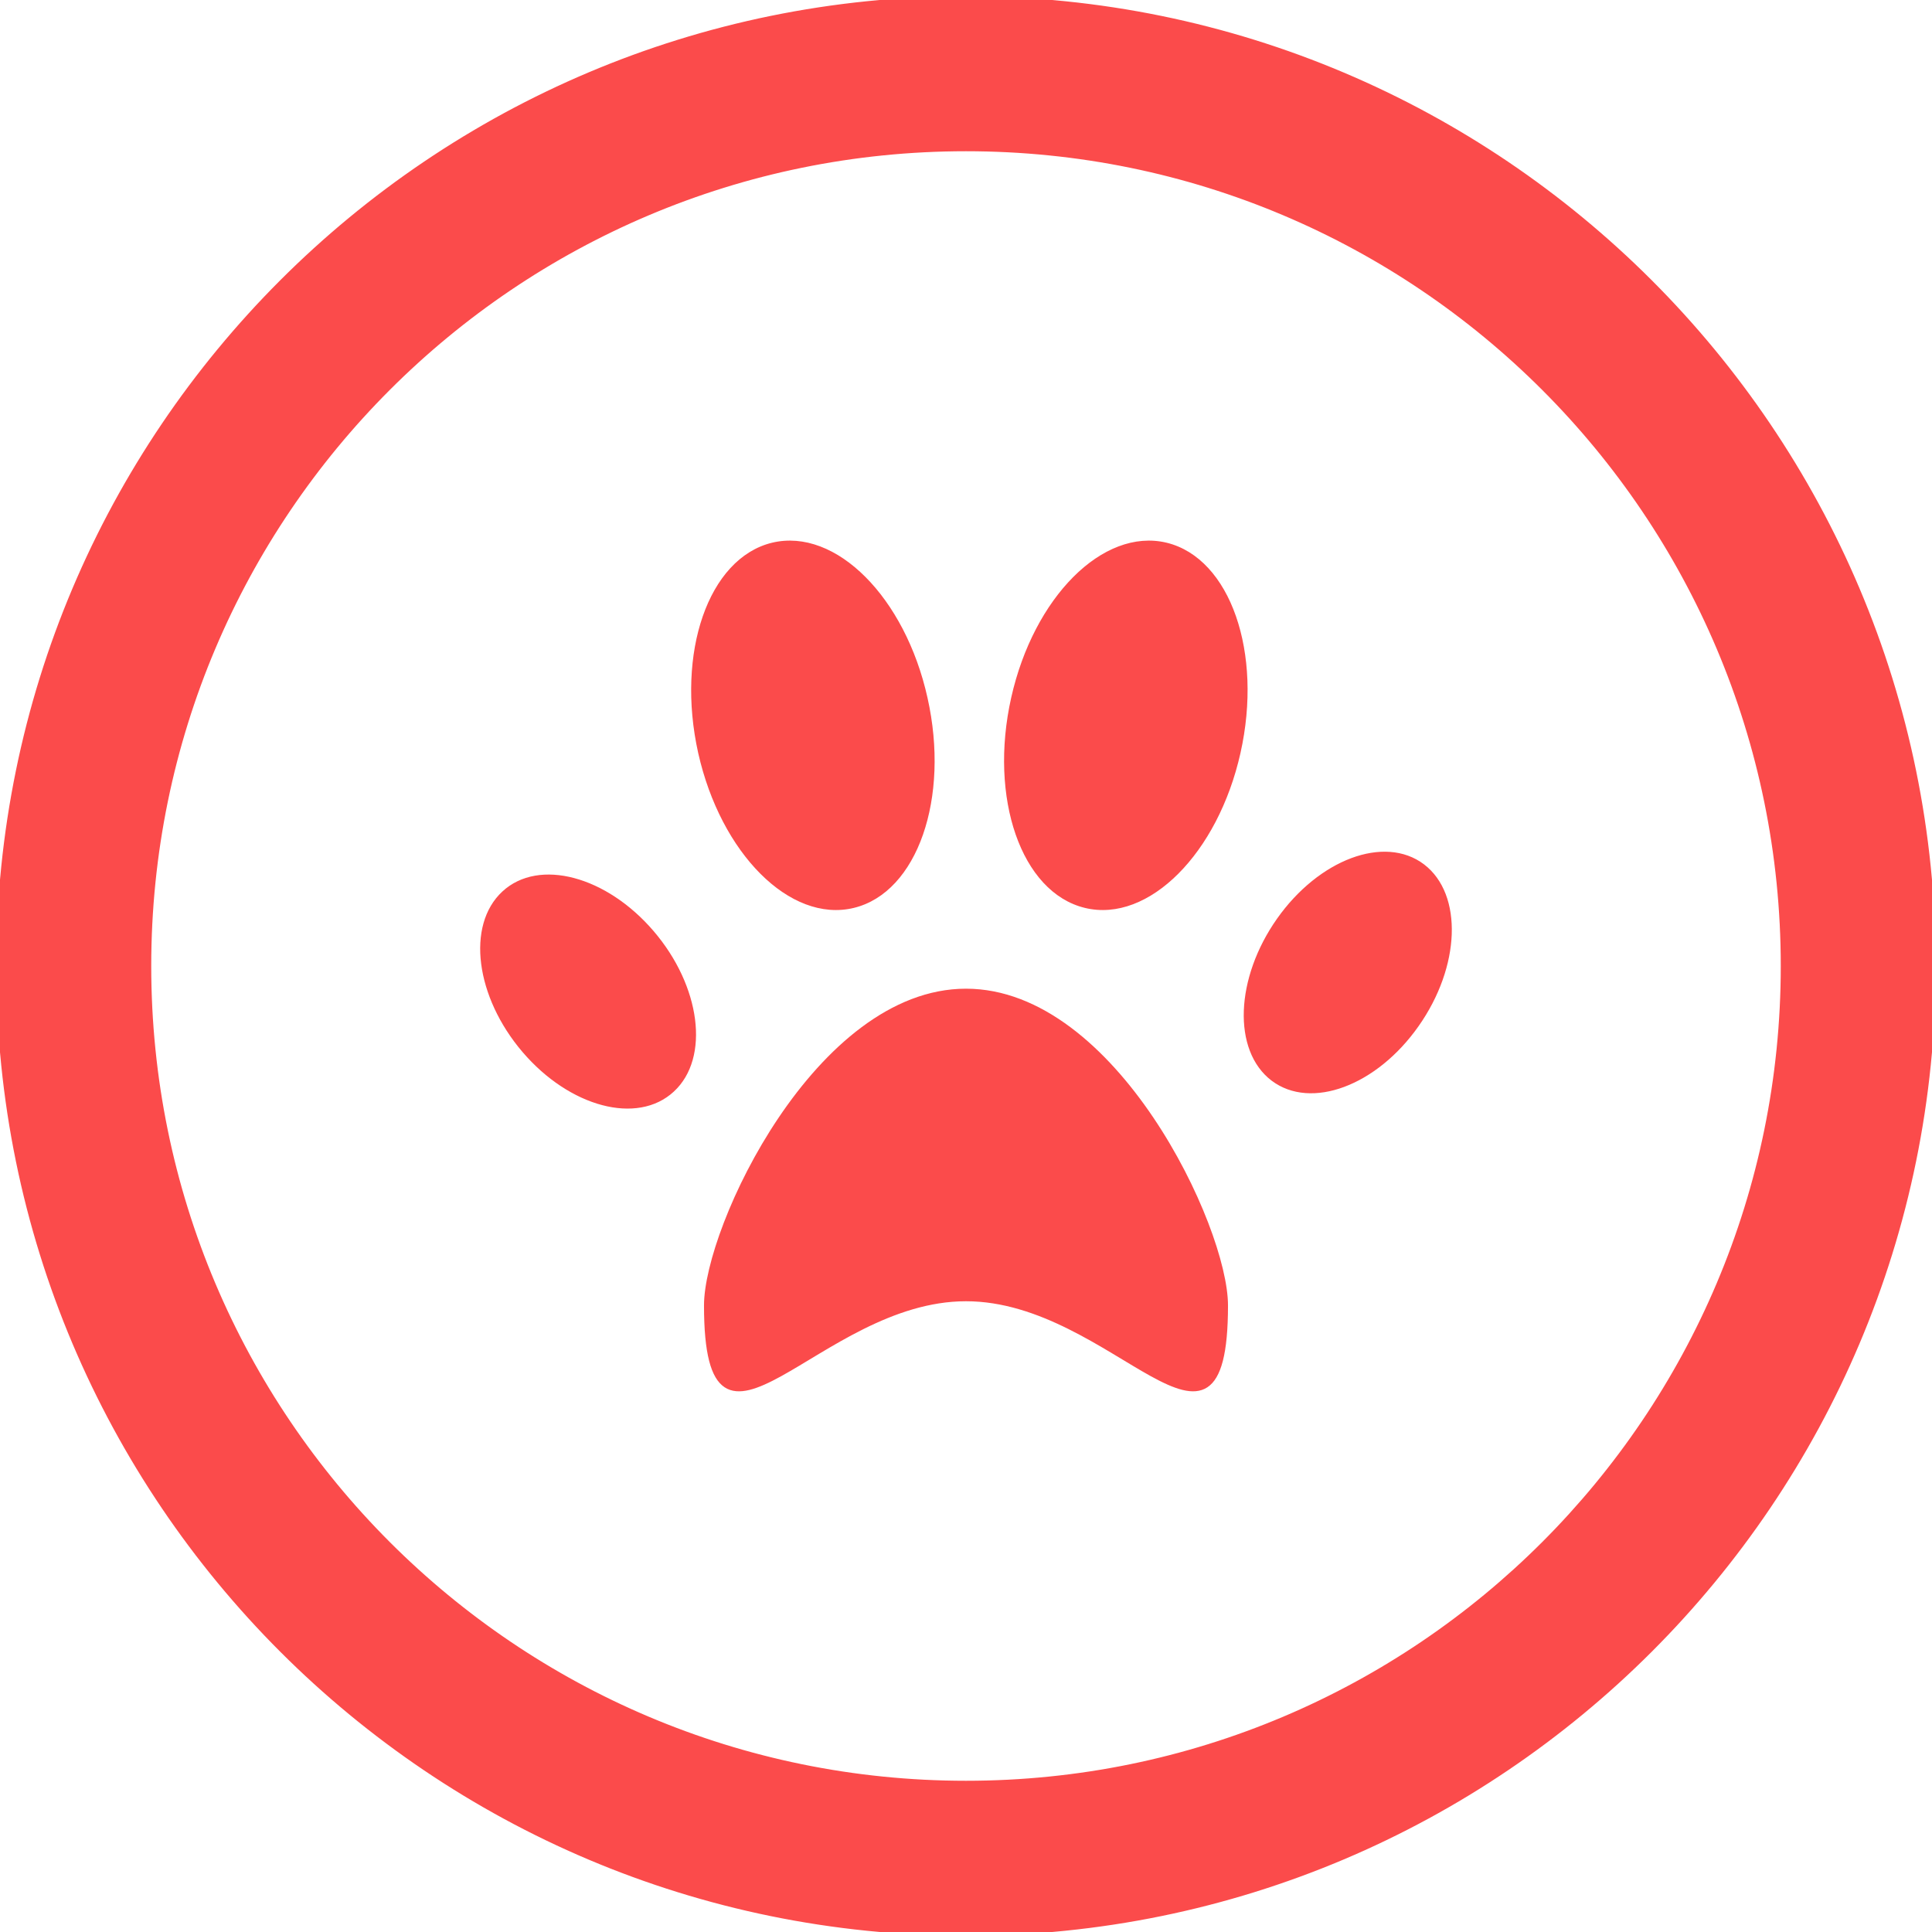 <!DOCTYPE svg PUBLIC "-//W3C//DTD SVG 1.1//EN" "http://www.w3.org/Graphics/SVG/1.1/DTD/svg11.dtd">
<!-- Uploaded to: SVG Repo, www.svgrepo.com, Transformed by: SVG Repo Mixer Tools -->
<svg fill="#fb4b4b" version="1.1" id="Layer_1" xmlns="http://www.w3.org/2000/svg" xmlns:xlink="http://www.w3.org/1999/xlink" width="800px" height="800px" viewBox="0 0 512 512" enable-background="new 0 0 512 512" xml:space="preserve" stroke="#fb4b4b">
<g id="SVGRepo_bgCarrier" stroke-width="0"/>
<g id="SVGRepo_tracerCarrier" stroke-linecap="round" stroke-linejoin="round"/>
<g id="SVGRepo_iconCarrier"> <g> <path d="M256-0.5C114.333-0.5-0.5,114.333-0.5,256S114.333,512.5,256,512.5S512.5,397.667,512.5,256S397.667-0.5,256-0.5z M256,472.422C136.47,472.422,39.578,375.53,39.578,256C39.578,136.47,136.47,39.578,256,39.578 c119.53,0,216.422,96.892,216.422,216.422C472.422,375.53,375.53,472.422,256,472.422z"/> <path d="M133.48,236.619c-9.394,8.673-6.982,27.397,5.385,41.863c12.368,14.45,29.996,19.131,39.374,10.427 c9.378-8.643,6.967-27.397-5.401-41.832C160.47,232.642,142.842,227.945,133.48,236.619z"/> <path d="M338.833,243.757c-11.006,15.625-11.694,34.52-1.55,42.223c10.129,7.671,27.257,1.314,38.247-14.325 c10.99-15.593,11.679-34.473,1.55-42.191C366.95,221.777,349.808,228.18,338.833,243.757z"/> <path d="M226.129,240.125c16.517-3.977,25.111-28.65,19.179-55.107c-5.887-26.458-24.078-44.681-40.595-40.705 c-16.501,4.008-25.08,28.681-19.194,55.139C191.452,225.879,209.628,244.102,226.129,240.125z"/> <path d="M309.057,144.313c-16.501-3.977-34.677,14.247-40.595,40.705c-5.918,26.458,2.661,51.131,19.193,55.107 c16.485,3.976,34.677-14.247,40.595-40.673C334.184,172.995,325.558,148.321,309.057,144.313z"/> <path d="M256,262.513c-39.374,0-68.932,62.7-68.932,83.444c0,51.005,29.558-1.613,68.932-1.613c39.39,0,68.932,52.618,68.932,1.613 C324.932,325.213,295.39,262.513,256,262.513z"/> </g> </g>
</svg>